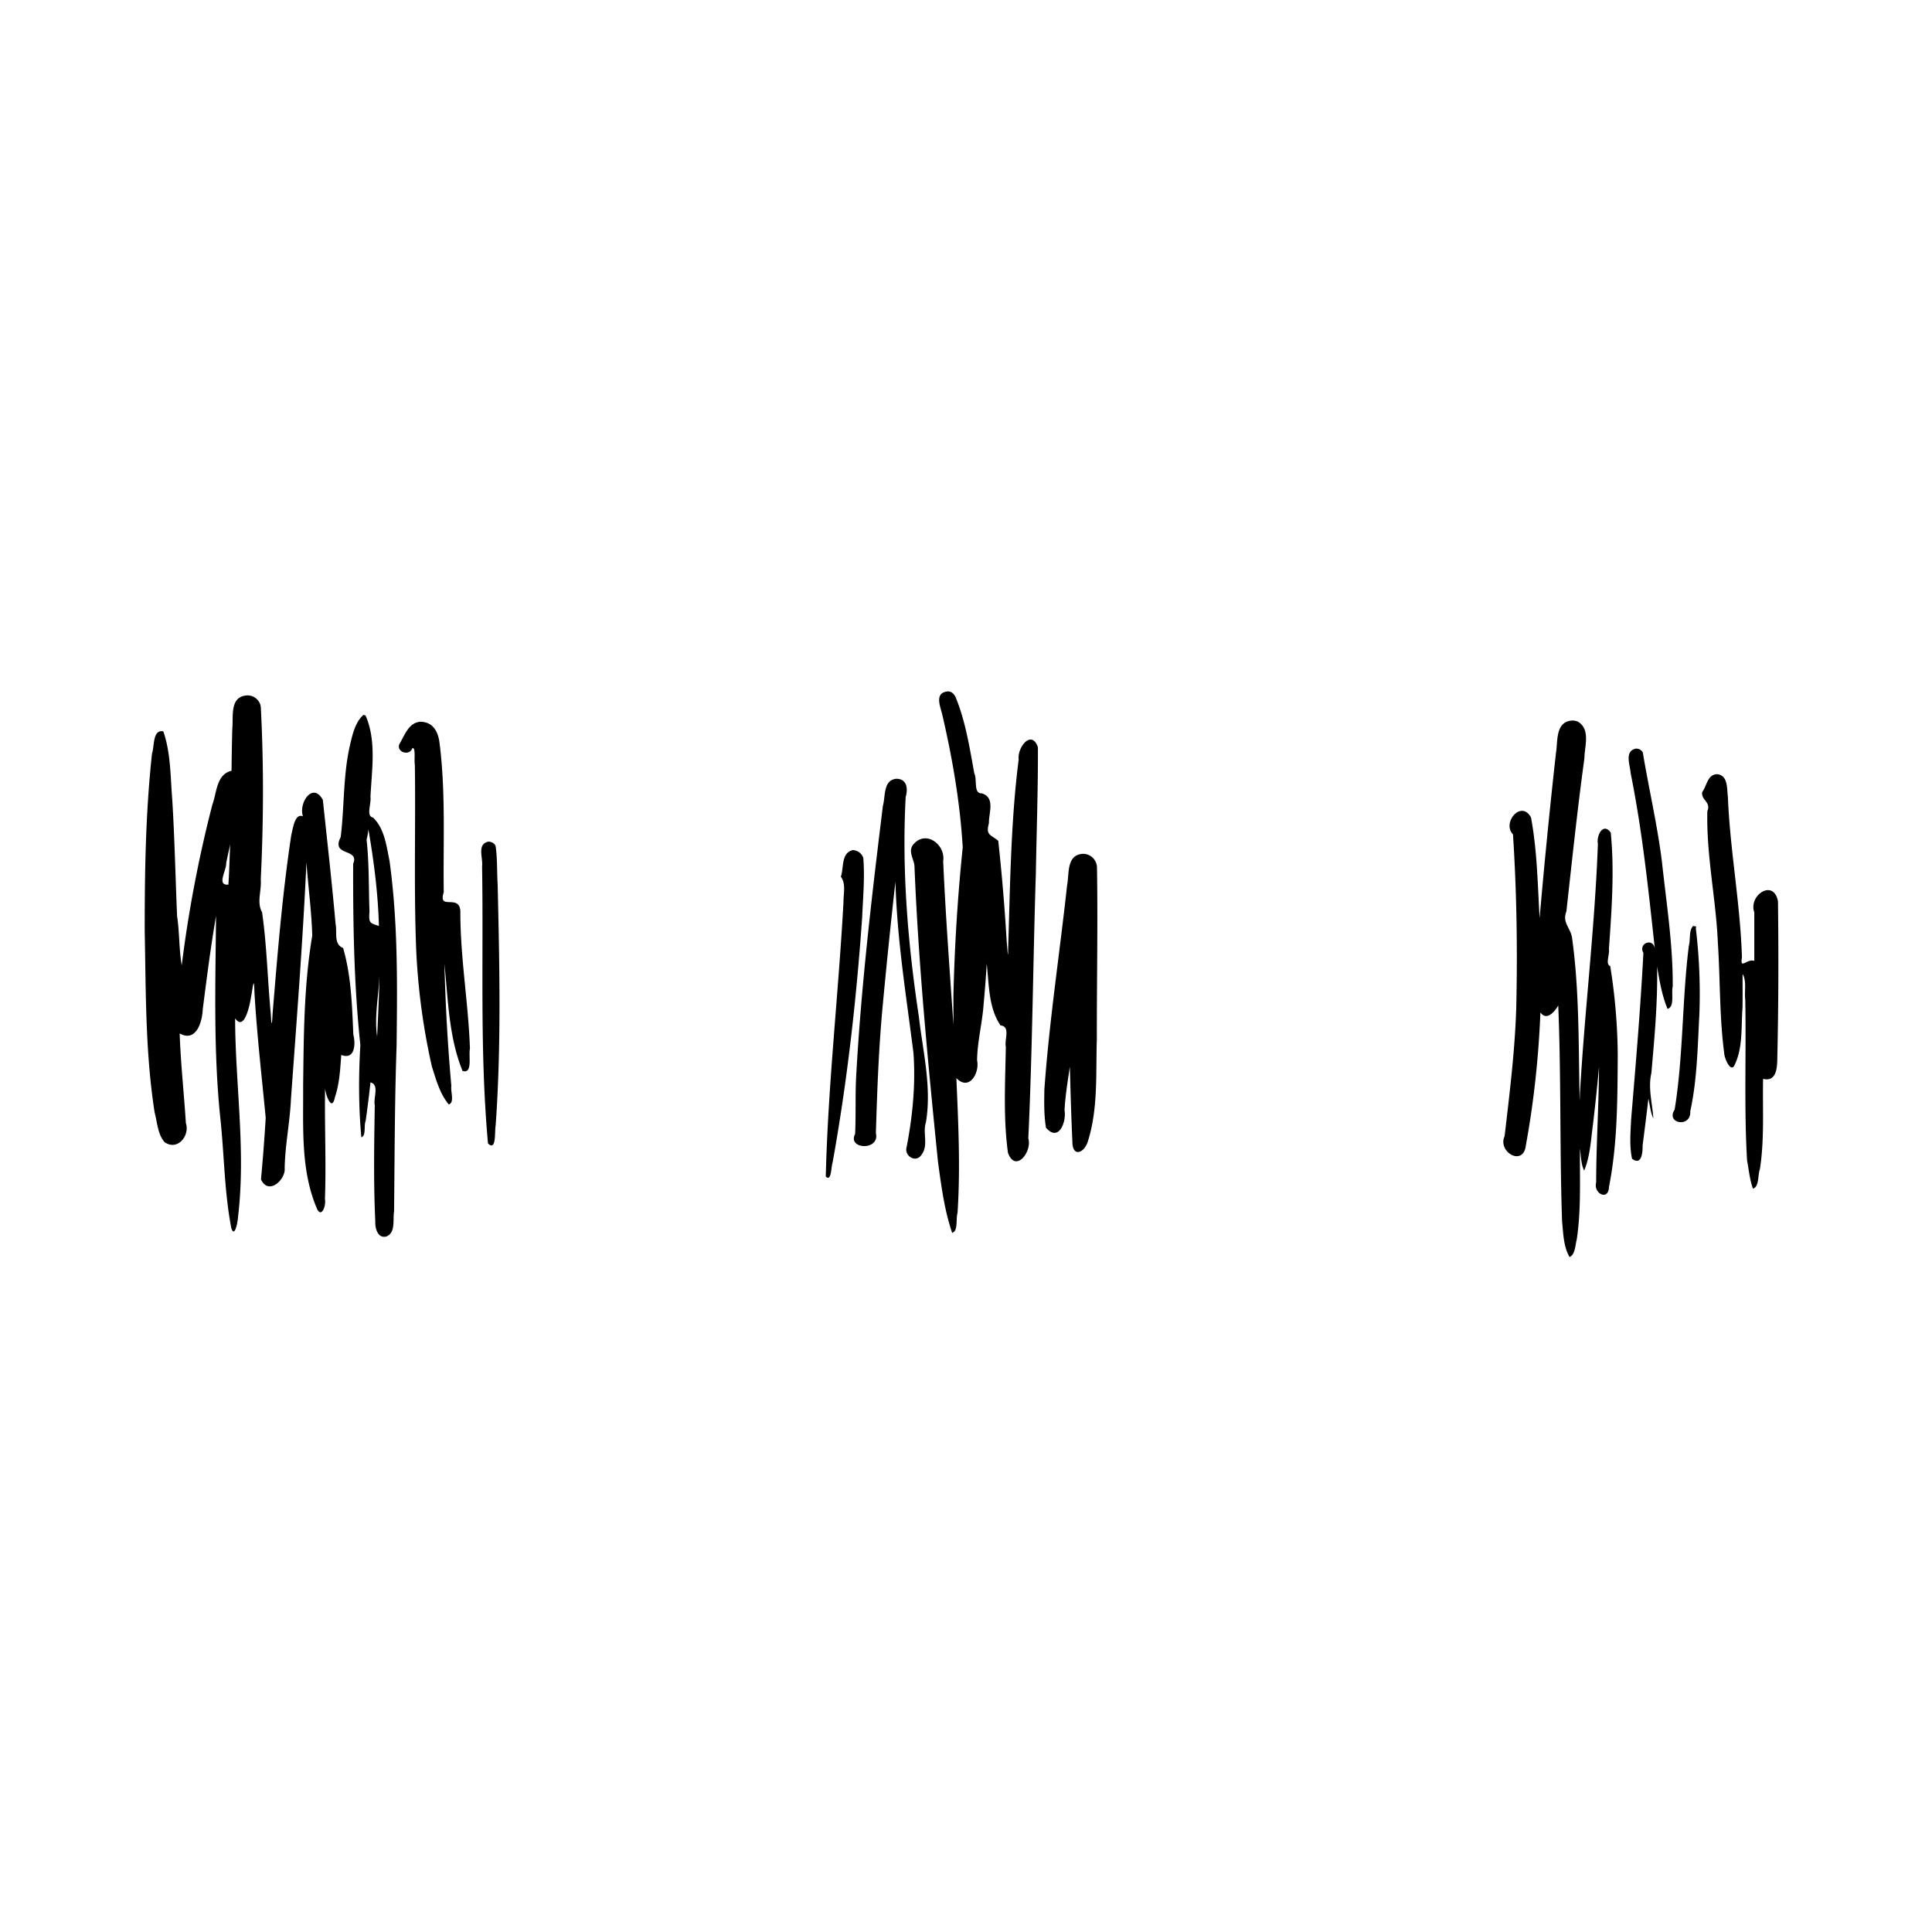 <svg xmlns="http://www.w3.org/2000/svg" xmlns:xlink="http://www.w3.org/1999/xlink" xml:space="preserve" viewBox="0 0 192 64" width="64" height="64">
    <view id="smear1" viewBox="0 0 64 64" />
    <view id="smear2" viewBox="64 0 64 64" />
    <view id="smear3" viewBox="128 0 64 64" />
    <filter id="blur">
        <feGaussianBlur in="SourceGraphic" stdDeviation="0 20" />
    </filter>
    <path d="M0 0h64v64H0z" style="fill:none;stroke:none;stroke-width:4;stroke-linecap:round;paint-order:stroke fill markers"/>
    <path filter="url(#blur)" fill="#00000044" d="M15.395 12.939c-.492.03-.373.583-.409.927q-.015.573-.02 1.147c-.422.1-.405.606-.53.94a35 35 0 0 0-.841 4.414c-.078-.447-.059-.908-.128-1.353-.045-1.066-.067-2.152-.134-3.224-.05-.621-.04-1.272-.245-1.861-.299-.057-.24.405-.311.61-.177 1.623-.202 3.26-.201 4.892.034 1.666.015 3.343.274 4.992.074.274.083.592.272.81.353.253.703-.175.587-.523-.052-.823-.143-1.644-.171-2.468.453.256.622-.318.635-.66.11-.859.218-1.718.366-2.57-.016 1.83-.073 3.667.111 5.492.115 1.03.113 2.076.309 3.096.096.29.18-.187.185-.308.22-1.82-.076-3.645-.08-5.467.247.366.396-.332.432-.546.057-.3.086-.667.1-.17.067 1.155.2 2.307.31 3.457a53 53 0 0 1-.13 1.694c.212.452.683-.002.652-.308.01-.637.145-1.267.173-1.906.157-2.169.326-4.337.426-6.509.048.672.142 1.345.16 2.015-.232 1.368-.234 2.762-.251 4.145.008 1.116-.072 2.284.367 3.336.122.319.27-.02.233-.236.037-1.013-.013-2.028.004-3.042.021.196.188.654.27.245.126-.373.147-.773.175-1.165.383.143.398-.31.332-.565-.033-.796-.058-1.608-.28-2.378-.267-.107-.16-.422-.208-.665-.101-1.138-.23-2.274-.35-3.41-.275-.515-.675.085-.548.45-.225-.093-.273.331-.32.508-.248 1.634-.38 3.284-.516 4.931-.015.322-.032.35-.048.009-.09-.935-.107-1.879-.241-2.808-.153-.27-.01-.602-.036-.9.076-1.57.084-3.144.003-4.714 0-.199-.18-.362-.378-.354m3.202.535c-.226.197-.305.547-.374.846-.189.827-.15 1.682-.253 2.519-.281.542.53.297.343.733-.005 1.664.022 3.334.198 4.99-.05.844-.05 1.697.027 2.537.137-.037.063-.323.12-.455q.074-.526.132-1.054c.252.064.073.42.118.627-.018 1.066-.036 2.135.014 3.201-.008.177.061.47.3.414.268-.098.178-.467.217-.694.016-1.514.016-3.028.069-4.542.02-1.703.04-3.416-.195-5.107-.085-.412-.138-.892-.457-1.19-.195-.034-.039-.383-.067-.567.036-.745.17-1.544-.135-2.239zm1.56.19c-.325.032-.427.376-.573.617-.086.223.28.335.356.114.103-.05.045.335.071.456.022 1.573-.023 3.146.024 4.718.03 1.205.178 2.407.444 3.582.116.364.218.747.466 1.047.166-.062.044-.35.07-.51a52 52 0 0 1-.19-3.358c.102.989.118 2.01.498 2.944.288.093.16-.421.204-.614-.043-1.267-.27-2.523-.264-3.793-.038-.472-.623.005-.457-.51-.019-1.364.057-2.737-.114-4.093-.036-.32-.176-.598-.534-.6m-1.426 2.961c.152.88.266 1.768.29 2.661-.244-.088-.286-.063-.26-.405-.024-.658-.007-1.32-.08-1.974.027-.092.04-.187.05-.282m3.308.338c-.331.064-.148.447-.179.68.043 2.542-.068 5.091.163 7.627.236.229.178-.326.21-.488.158-2.207.106-4.424.056-6.635-.023-.35-.005-.705-.055-1.052-.025-.086-.115-.129-.195-.132m-7.111.082c-.019.365-.025.751-.05 1.102-.335.028-.049-.387-.06-.596q.052-.254.11-.506m4.108 3.577c-.01.57-.037 1.138-.064 1.706-.085-.565.048-1.138.064-1.706" transform="translate(-31.031 -41.615)scale(3.611)"/>
    <path d="M64 0h64v64H64z" style="fill:none;stroke:none;stroke-width:4;stroke-linecap:round;paint-order:stroke fill markers"/>
    <path filter="url(#blur)" fill="#00000088" d="M35.633 12.774c-.387.033-.202.424-.15.656.277 1.194.487 2.412.559 3.635a51 51 0 0 0-.256 4.092v.794c-.102-1.503-.216-3.005-.282-4.51.068-.437-.457-.855-.804-.475-.193.2.015.428.015.645.11 2.71.374 5.412.646 8.11.09.657.175 1.325.39 1.954.17-.05.097-.383.148-.55.082-1.235.021-2.474-.032-3.709.355.37.645-.147.57-.49.007-.527.148-1.042.182-1.569q.051-.541.083-1.086c.066.573.047 1.206.38 1.695.283.03.102.385.146.59-.016.972-.073 1.951.059 2.917.207.562.671-.028.56-.4.113-2.426.13-4.855.207-7.281.02-1.161.062-2.323.057-3.484-.178-.5-.573.013-.529.336-.22 1.724-.234 3.467-.29 5.202.001.398-.023-.02-.04-.19a55 55 0 0 0-.232-2.77c-.21-.177-.35-.146-.257-.485-.008-.284.182-.7-.192-.821-.241.014-.125-.376-.21-.548-.129-.707-.24-1.431-.514-2.098-.04-.084-.11-.163-.214-.16m-1.414 2.404c-.373.032-.298.484-.375.75-.299 2.447-.592 4.898-.73 7.361-.035.554-.008 1.11-.033 1.663-.224.429.687.472.571-.022.036-1.197.08-2.394.195-3.586a192 192 0 0 1 .343-3.337c.042 1.583.298 3.148.496 4.716.063.868-.024 1.74-.188 2.592-.073.242.255.45.409.212.202-.265.025-.595.122-.893.163-.971-.083-1.941-.193-2.903-.303-2-.473-4.03-.364-6.052.064-.214.046-.496-.253-.501m-1.204 1.963c-.326.083-.24.48-.327.732.146.2.07.46.072.704-.137 2.518-.426 5.026-.487 7.548.158.156.143-.259.186-.376.403-2.232.656-4.488.815-6.75.023-.548.076-1.1.031-1.648a.32.32 0 0 0-.29-.21m6.327.103c-.453.033-.364.548-.428.869-.204 1.873-.491 3.737-.625 5.617-.006.35-.013.704.044 1.05.349.41.568-.159.511-.48.02-.401.088-.798.146-1.196.019.687.038 1.375.07 2.062 0 .442.335.316.43-.022.282-.902.212-1.867.243-2.8-.003-1.571.03-3.142.004-4.713a.383.383 0 0 0-.395-.387" transform="translate(-34.473 -41.415)scale(3.611)"/>
    <path d="M128 0h64v64h-64z" style="fill:none;stroke:none;stroke-width:4;stroke-linecap:round;paint-order:stroke fill markers"/>
    <path filter="url(#blur)" fill="#00000044" d="M53.853 12.803c-.44.05-.366.569-.42.892a183 183 0 0 0-.45 4.544c-.054-.924-.067-1.857-.237-2.77-.267-.495-.808.144-.496.465.103 1.588.126 3.181.09 4.771-.036 1.183-.184 2.358-.32 3.532-.201.443.52.855.585.252.221-1.207.351-2.43.4-3.655.23.33.545-.275.49-.2.083 1.982.038 3.969.106 5.952.034.33.038.695.206.98.154-.062.154-.319.197-.476.126-.828.08-1.671.09-2.506.026.198.028.43.115.603.164-.387.186-.851.243-1.276q.094-.79.166-1.58c-.006 1.062-.077 2.123-.079 3.185-.08.304.34.515.352.125.237-1.192.234-2.414.242-3.625a16 16 0 0 0-.207-2.457c-.141-.049-.01-.322-.036-.467.075-1.065.155-2.141.051-3.205-.212-.297-.4.083-.354.31-.084 2.29-.363 4.57-.494 6.857-.01.307-.01.19-.013-.048-.027-1.417-.01-2.843-.208-4.25-.053-.261-.27-.404-.153-.695.156-1.407.304-2.815.496-4.217.005-.34.174-.796-.176-1.011a.4.4 0 0 0-.186-.03m1.777.772c-.32.068-.157.451-.142.675.323 1.595.489 3.214.666 4.83-.048-.314-.465-.145-.315.117-.08 1.53-.21 3.057-.338 4.584-.016.358-.05.73.026 1.081.266.203.295-.186.29-.365q.084-.644.16-1.289c.043.18.056.381.136.543-.026-.412-.151-.833-.054-1.25.085-.973.176-1.95.157-2.929.066.394.134.797.288 1.165.202-.057.097-.426.142-.616.009-1.154-.175-2.3-.298-3.445-.126-1.006-.359-1.996-.525-2.995a.2.2 0 0 0-.193-.106m2.238.703c-.266.007-.28.314-.409.49-.043.222.25.27.14.527-.03 1.212.236 2.406.289 3.614.068 1.031.041 2.07.181 3.095.023.136.189.52.29.254.224-.475.167-1.035.208-1.554.006-.304 0-.651.002-.927.118.197.044.476.073.706.03 1.475-.036 2.954.05 4.427.05.258.072.526.162.774.175-.046.13-.375.192-.541.127-.82.07-1.654.087-2.48.39.095.389-.351.392-.608.033-1.426.035-2.852.018-4.278-.12-.634-.82-.165-.652.303v1.335c-.217-.064-.397.263-.34-.098-.045-1.48-.328-2.94-.387-4.418-.03-.225.009-.589-.296-.621m-.651 4.17c-.137.121-.076.379-.128.557-.187 1.496-.149 3.014-.39 4.504-.255.388.457.512.43.045.19-.87.202-1.77.25-2.659a15 15 0 0 0-.098-2.383c.047-.075-.07-.031-.064-.065" transform="translate(-38.316 -38.62)scale(3.611)"/>
</svg>
